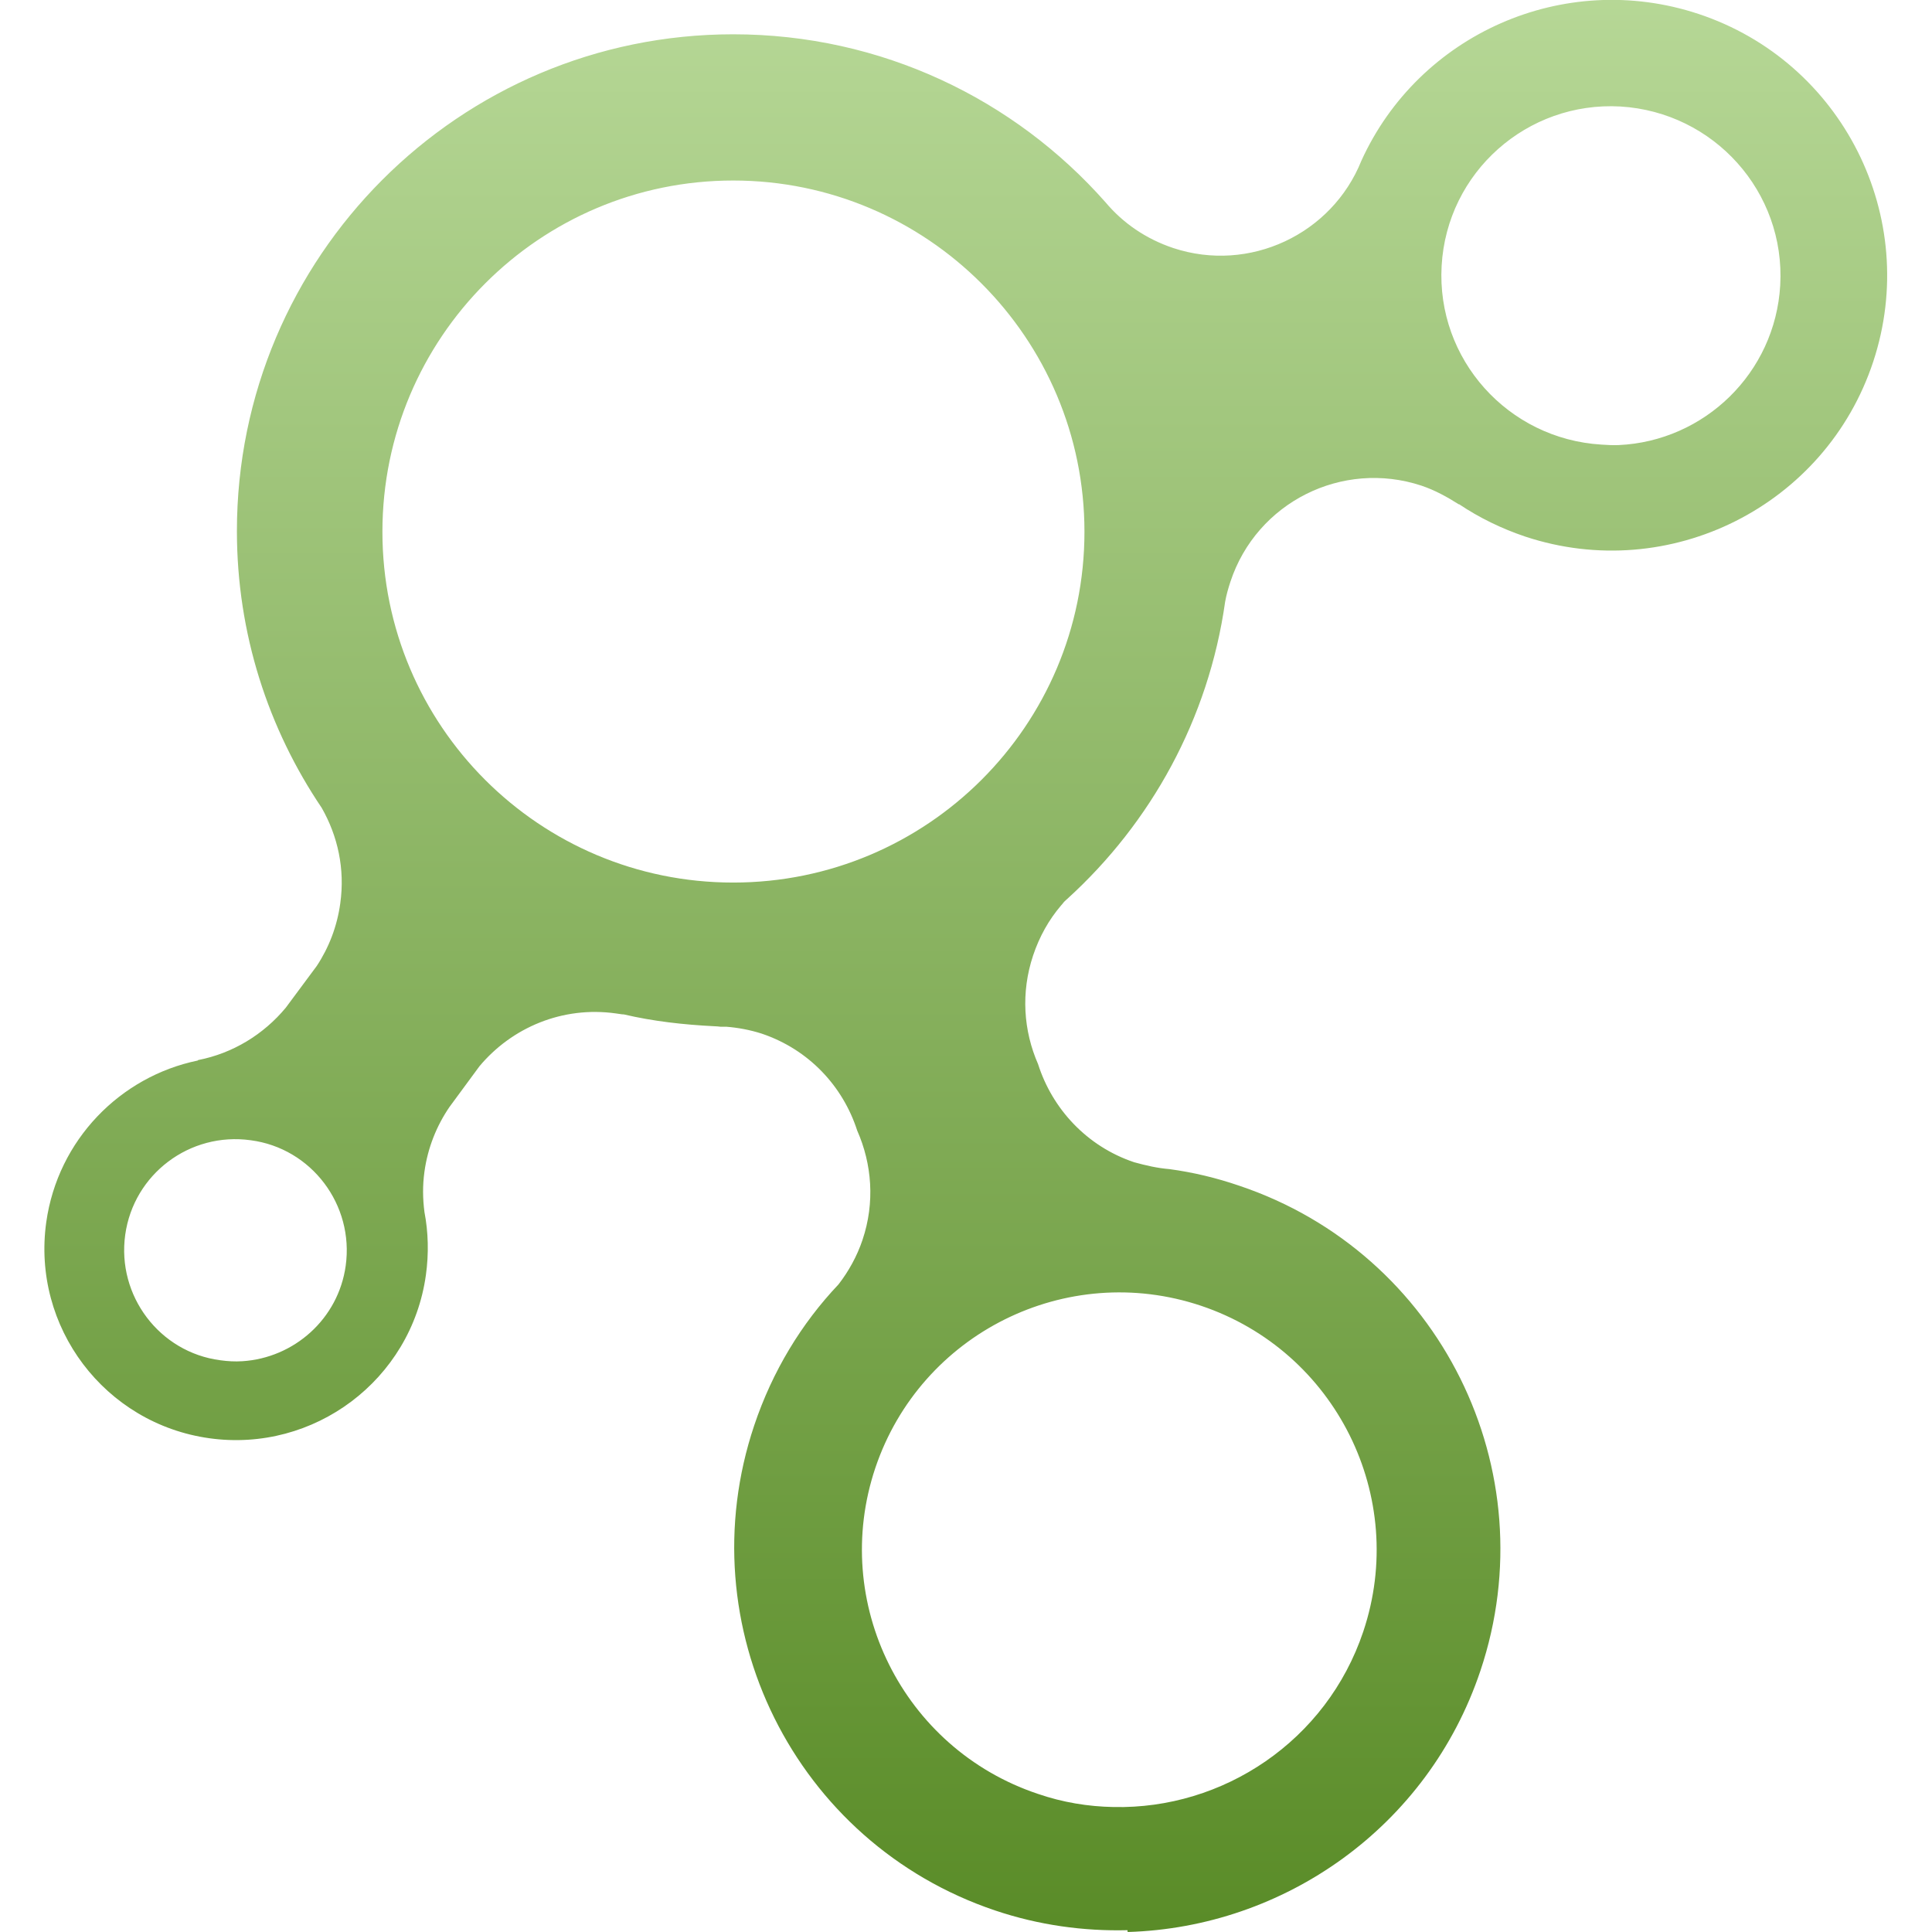 <svg xmlns="http://www.w3.org/2000/svg" width="16" height="16" version="1.1">
 <defs>
   <style id="current-color-scheme" type="text/css">
   .ColorScheme-Text { color: #e9ecf2; } .ColorScheme-Highlight { color:#5294e2; }
  </style>
  <linearGradient id="arrongin" x1="0%" x2="0%" y1="0%" y2="100%">
   <stop offset="0%" style="stop-color:#dd9b44; stop-opacity:1"/>
   <stop offset="100%" style="stop-color:#ad6c16; stop-opacity:1"/>
  </linearGradient>
  <linearGradient id="aurora" x1="0%" x2="0%" y1="0%" y2="100%">
   <stop offset="0%" style="stop-color:#09D4DF; stop-opacity:1"/>
   <stop offset="100%" style="stop-color:#9269F4; stop-opacity:1"/>
  </linearGradient>
  <linearGradient id="cyberneon" x1="0%" x2="0%" y1="0%" y2="100%">
    <stop offset="0" style="stop-color:#0abdc6; stop-opacity:1"/>
    <stop offset="1" style="stop-color:#ea00d9; stop-opacity:1"/>
  </linearGradient>
  <linearGradient id="fitdance" x1="0%" x2="0%" y1="0%" y2="100%">
   <stop offset="0%" style="stop-color:#1AD6AB; stop-opacity:1"/>
   <stop offset="100%" style="stop-color:#329DB6; stop-opacity:1"/>
  </linearGradient>
  <linearGradient id="oomox" x1="0%" x2="0%" y1="0%" y2="100%">
   <stop offset="0%" style="stop-color:#b7d897; stop-opacity:1"/>
   <stop offset="100%" style="stop-color:#5a8c28; stop-opacity:1"/>
  </linearGradient>
  <linearGradient id="rainblue" x1="0%" x2="0%" y1="0%" y2="100%">
   <stop offset="0%" style="stop-color:#00F260; stop-opacity:1"/>
   <stop offset="100%" style="stop-color:#0575E6; stop-opacity:1"/>
  </linearGradient>
  <linearGradient id="sunrise" x1="0%" x2="0%" y1="0%" y2="100%">
   <stop offset="0%" style="stop-color: #FF8501; stop-opacity:1"/>
   <stop offset="100%" style="stop-color: #FFCB01; stop-opacity:1"/>
  </linearGradient>
  <linearGradient id="telinkrin" x1="0%" x2="0%" y1="0%" y2="100%">
   <stop offset="0%" style="stop-color: #b2ced6; stop-opacity:1"/>
   <stop offset="100%" style="stop-color: #6da5b7; stop-opacity:1"/>
  </linearGradient>
  <linearGradient id="60spsycho" x1="0%" x2="0%" y1="0%" y2="100%">
   <stop offset="0%" style="stop-color: #df5940; stop-opacity:1"/>
   <stop offset="25%" style="stop-color: #d8d15f; stop-opacity:1"/>
   <stop offset="50%" style="stop-color: #e9882a; stop-opacity:1"/>
   <stop offset="100%" style="stop-color: #279362; stop-opacity:1"/>
  </linearGradient>
  <linearGradient id="90ssummer" x1="0%" x2="0%" y1="0%" y2="100%">
   <stop offset="0%" style="stop-color: #f618c7; stop-opacity:1"/>
   <stop offset="20%" style="stop-color: #94ffab; stop-opacity:1"/>
   <stop offset="50%" style="stop-color: #fbfd54; stop-opacity:1"/>
   <stop offset="100%" style="stop-color: #0f83ae; stop-opacity:1"/>
  </linearGradient>
 </defs>
 <path fill="url(#oomox)" class="ColorScheme-Text" fill-rule="evenodd" d="m 9.339,16 c 1.293,-0.038 2.486,-0.866 2.921,-2.163 0.557,-1.66 -0.336,-3.459 -1.996,-4.017 -0.192,-0.066 -0.386,-0.112 -0.58,-0.138 -0.099,-0.008 -0.194,-0.03 -0.292,-0.057 -0.393,-0.132 -0.678,-0.444 -0.795,-0.812 -0.121,-0.276 -0.144,-0.593 -0.041,-0.901 0.052,-0.156 0.131,-0.296 0.231,-0.413 0.007,-0.008 0.017,-0.019 0.025,-0.03 0.009,-0.008 0.019,-0.019 0.028,-0.026 0.692,-0.629 1.169,-1.489 1.306,-2.459 0.01,-0.057 0.026,-0.112 0.044,-0.167 0.217,-0.657 0.926,-1.012 1.582,-0.795 0.113,0.038 0.215,0.095 0.308,0.154 h 0.004 c 0.166,0.111 0.349,0.201 0.548,0.268 1.195,0.395 2.486,-0.254 2.881,-1.448 0.395,-1.195 -0.254,-2.486 -1.448,-2.881 -1.116,-0.369 -2.316,0.17 -2.791,1.217 -0.244,0.608 -0.927,0.931 -1.558,0.722 -0.227,-0.076 -0.416,-0.207 -0.56,-0.378 -0.754,-0.854 -1.856,-1.392 -3.084,-1.392 -2.27,0 -4.11,1.844 -4.11,4.114 0,0.85 0.26,1.637 0.702,2.292 0.133,0.233 0.194,0.505 0.154,0.791 -0.026,0.191 -0.095,0.368 -0.195,0.519 l -0.256,0.345 c -0.184,0.222 -0.439,0.378 -0.726,0.434 l -0.004,0.004 c -0.64,0.132 -1.158,0.656 -1.254,1.339 -0.121,0.868 0.484,1.668 1.351,1.789 0.867,0.121 1.672,-0.483 1.793,-1.351 0.025,-0.178 0.02,-0.357 -0.012,-0.523 -0.014,-0.109 -0.016,-0.218 0,-0.333 0.027,-0.198 0.101,-0.381 0.207,-0.536 l 0.248,-0.337 c 0.268,-0.321 0.688,-0.501 1.132,-0.438 0.022,0.002 0.044,0.008 0.065,0.008 0.243,0.057 0.493,0.085 0.751,0.098 0.016,8e-5 0.032,0.002 0.049,0.004 0.016,2.9e-4 0.032,-2.9e-4 0.049,0 0.098,0.008 0.195,0.026 0.292,0.057 0.392,0.132 0.673,0.437 0.791,0.803 0.122,0.276 0.148,0.596 0.044,0.905 -0.045,0.135 -0.116,0.262 -0.199,0.369 -0.307,0.324 -0.547,0.718 -0.698,1.168 -0.557,1.66 0.336,3.459 1.996,4.017 0.363,0.122 0.733,0.172 1.095,0.163 z m -0.118,-1.035 c -0.21,-0.004 -0.42,-0.038 -0.629,-0.11 -1.115,-0.375 -1.717,-1.583 -1.343,-2.698 0.375,-1.115 1.583,-1.717 2.698,-1.343 1.115,0.375 1.717,1.583 1.343,2.698 -0.304,0.906 -1.161,1.473 -2.069,1.453 z m -7.214,-3.692 c -0.062,0.004 -0.12,5.9e-4 -0.183,-0.008 -0.504,-0.066 -0.857,-0.535 -0.787,-1.039 0.07,-0.503 0.535,-0.853 1.039,-0.783 0.504,0.066 0.857,0.535 0.787,1.039 -0.061,0.441 -0.428,0.764 -0.856,0.791 z m 4.065,-3.964 c -1.605,0 -2.905,-1.3 -2.905,-2.905 1e-5,-1.605 1.3,-2.909 2.905,-2.909 1.605,0 2.909,1.304 2.909,2.909 0,1.605 -1.304,2.905 -2.909,2.905 z m 7.332,-3.623 c -0.047,0.002 -0.094,-10e-4 -0.142,-0.004 -0.774,-0.047 -1.367,-0.707 -1.323,-1.481 0.044,-0.774 0.707,-1.363 1.481,-1.319 0.774,0.047 1.367,0.707 1.323,1.481 -0.042,0.726 -0.628,1.291 -1.339,1.323 z"/>
</svg>
